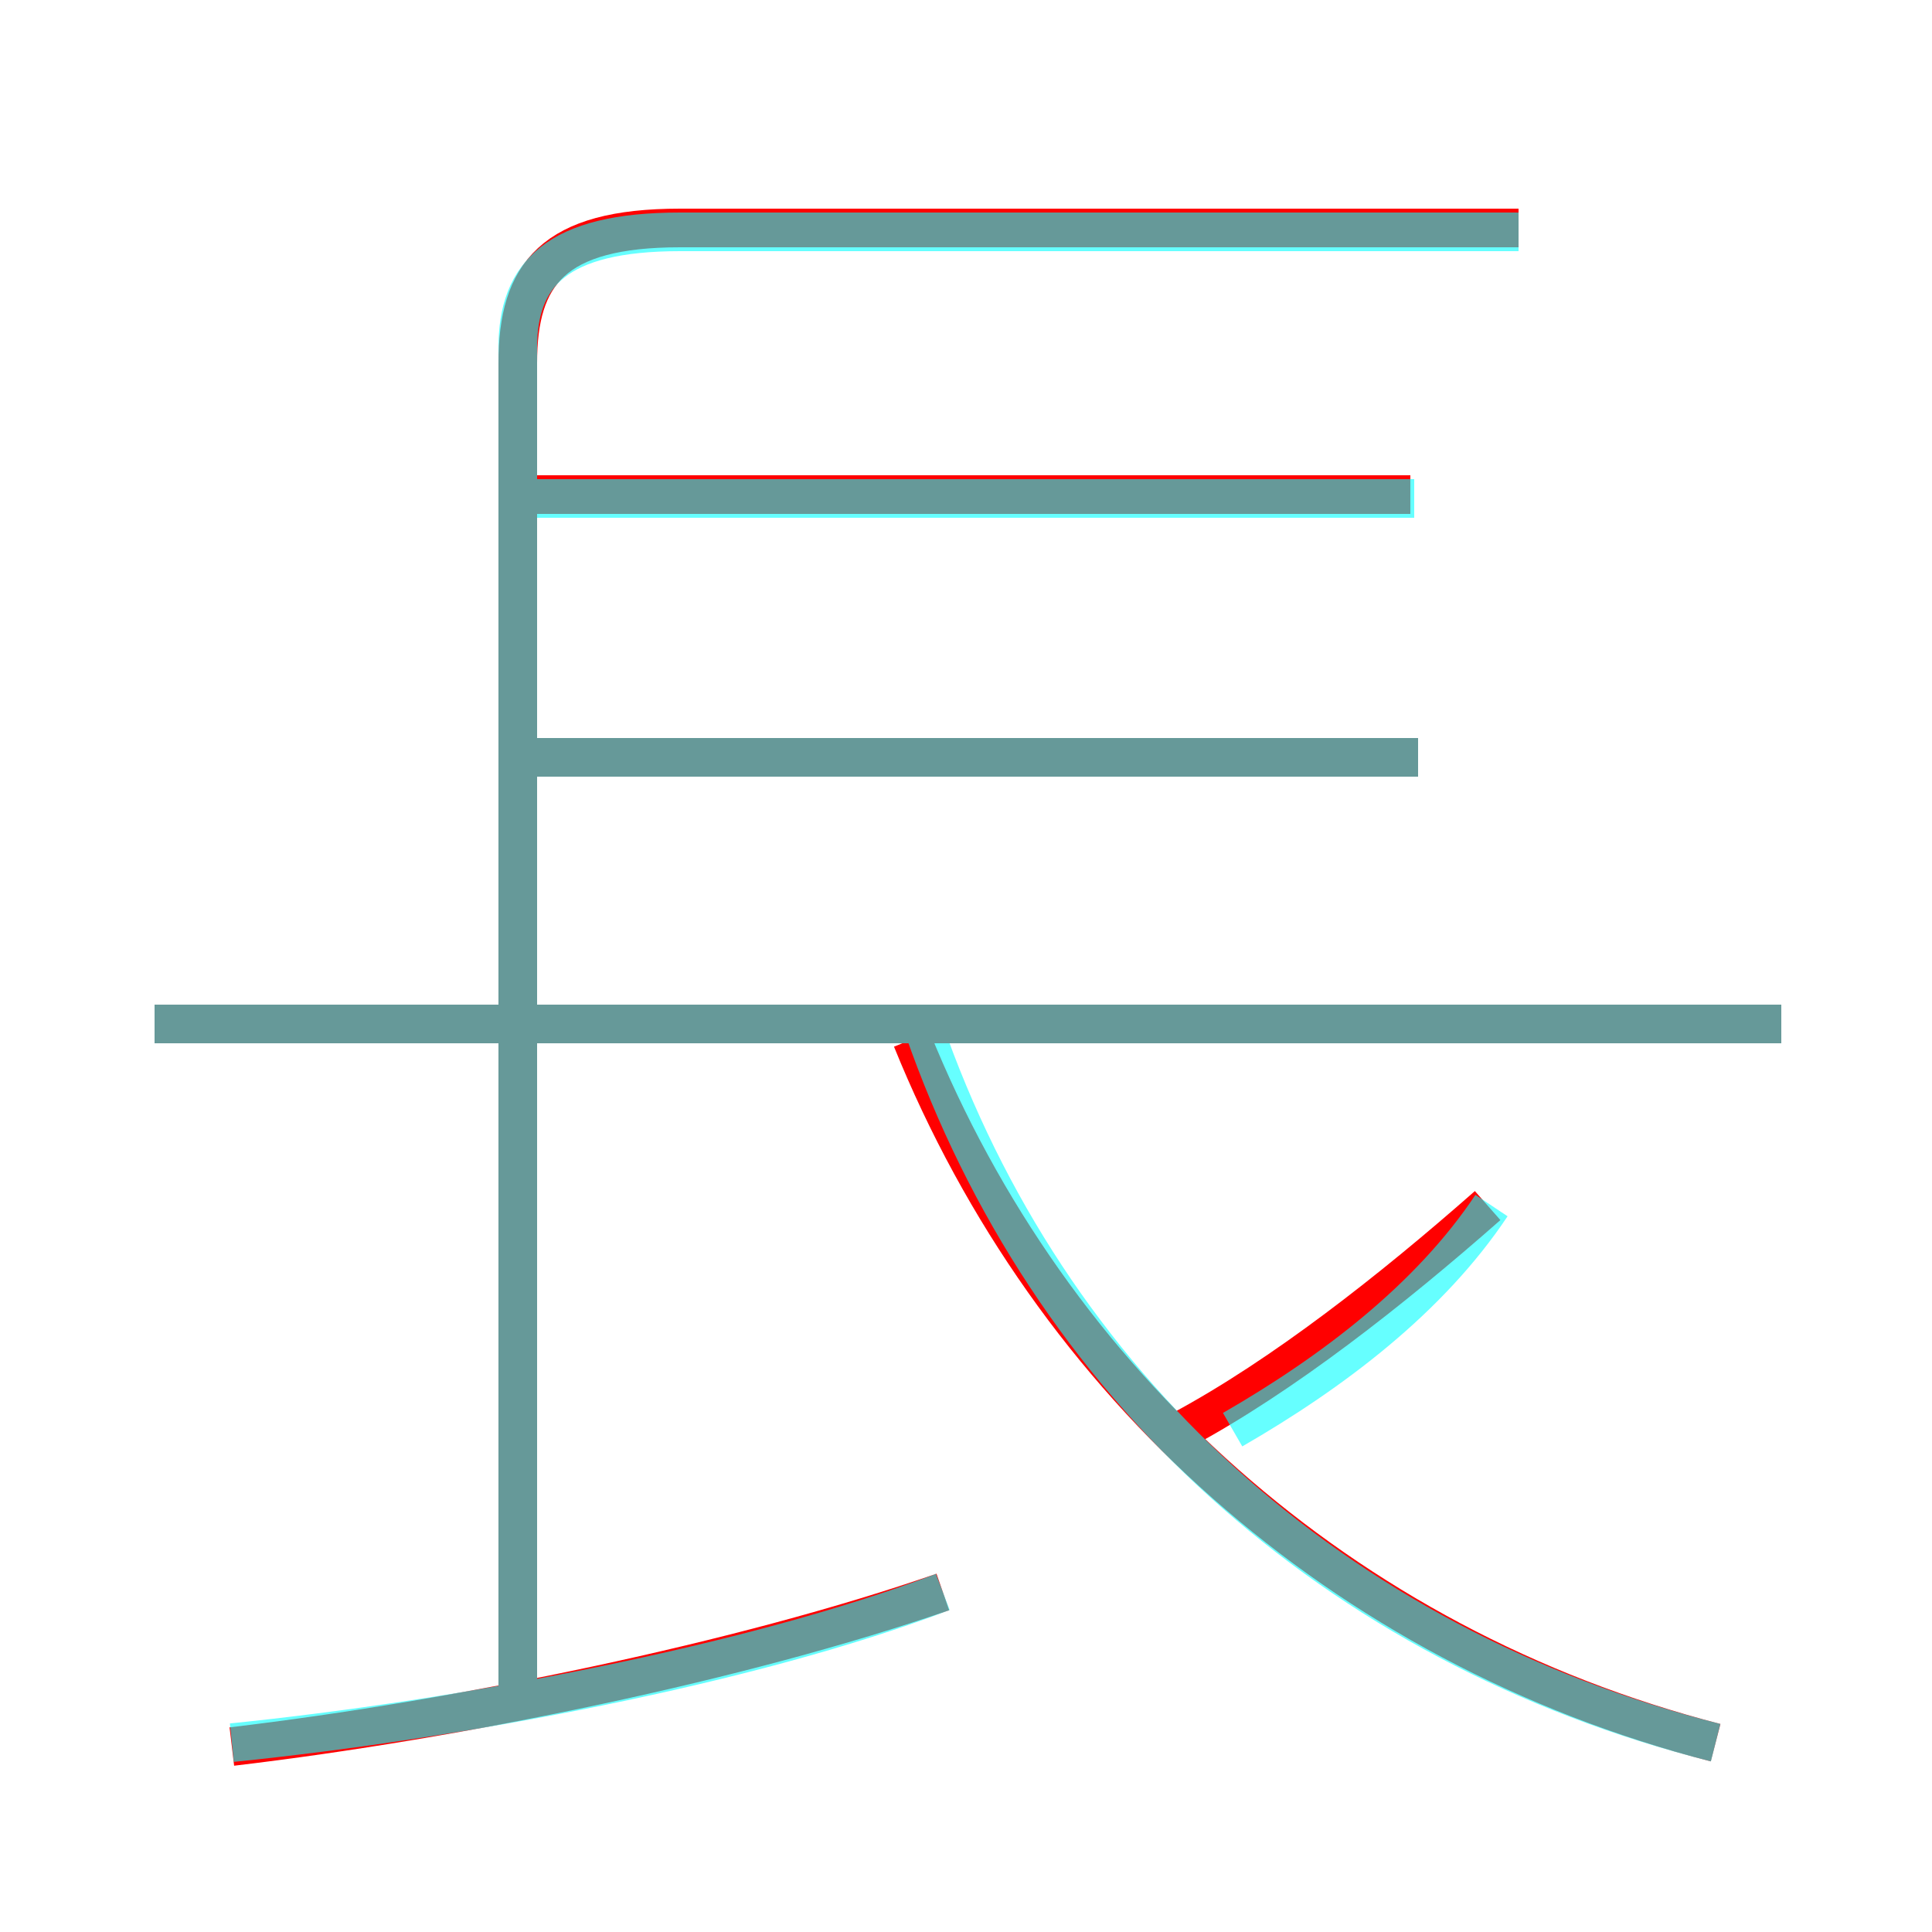 <?xml version='1.0' encoding='utf8'?>
<svg viewBox="0.0 -6.0 50.0 50.0" version="1.1" xmlns="http://www.w3.org/2000/svg">
<rect x="0.0" y="-6.0" width="50.0" height="50.0" fill="#333333" stroke="none"/>
<rect x="-1000" y="-1000" width="2000" height="2000" stroke="white" fill="white"/>
<g style="fill:none;stroke:rgba(255, 0, 0, 1);  stroke-width:1"><path d="M 13.4 -17.8 L 13.4 -34.6 C 13.4 -36.9 14.3 -38.1 17.6 -38.1 L 39.3 -38.1 M 6.0 1.2 C 11.9 0.5 19.2 -1.0 24.4 -2.8 M 13.4 -0.3 L 13.4 -17.4 M 44.4 1.1 C 34.7 -1.4 27.2 -8.2 23.6 -17.1 M 46.1 -17.5 L 4.0 -17.5 M 30.6 -7.0 C 33.2 -8.4 36.0 -10.6 38.5 -12.8 M 36.7 -24.4 L 13.9 -24.4 M 36.5 -31.2 L 13.8 -31.2" transform="translate(0.0 38.0)" />
</g>
<g style="fill:none;stroke:rgba(0, 255, 255, 0.6);  stroke-width:1">
<path d="M 44.4 1.1 C 34.5 -1.4 27.1 -8.2 23.9 -17.4 M 6.0 1.1 C 11.9 0.5 19.4 -0.9 24.4 -2.8 M 13.4 -0.2 L 13.4 -35.0 C 13.4 -36.9 14.4 -38.0 17.6 -38.0 L 39.3 -38.0 M 46.1 -17.5 L 4.0 -17.5 M 31.9 -7.0 C 34.5 -8.5 37.0 -10.4 38.6 -12.8 M 36.7 -24.4 L 13.9 -24.4 M 36.6 -31.1 L 13.9 -31.1" transform="translate(0.0 38.0)" />
</g>
</svg>